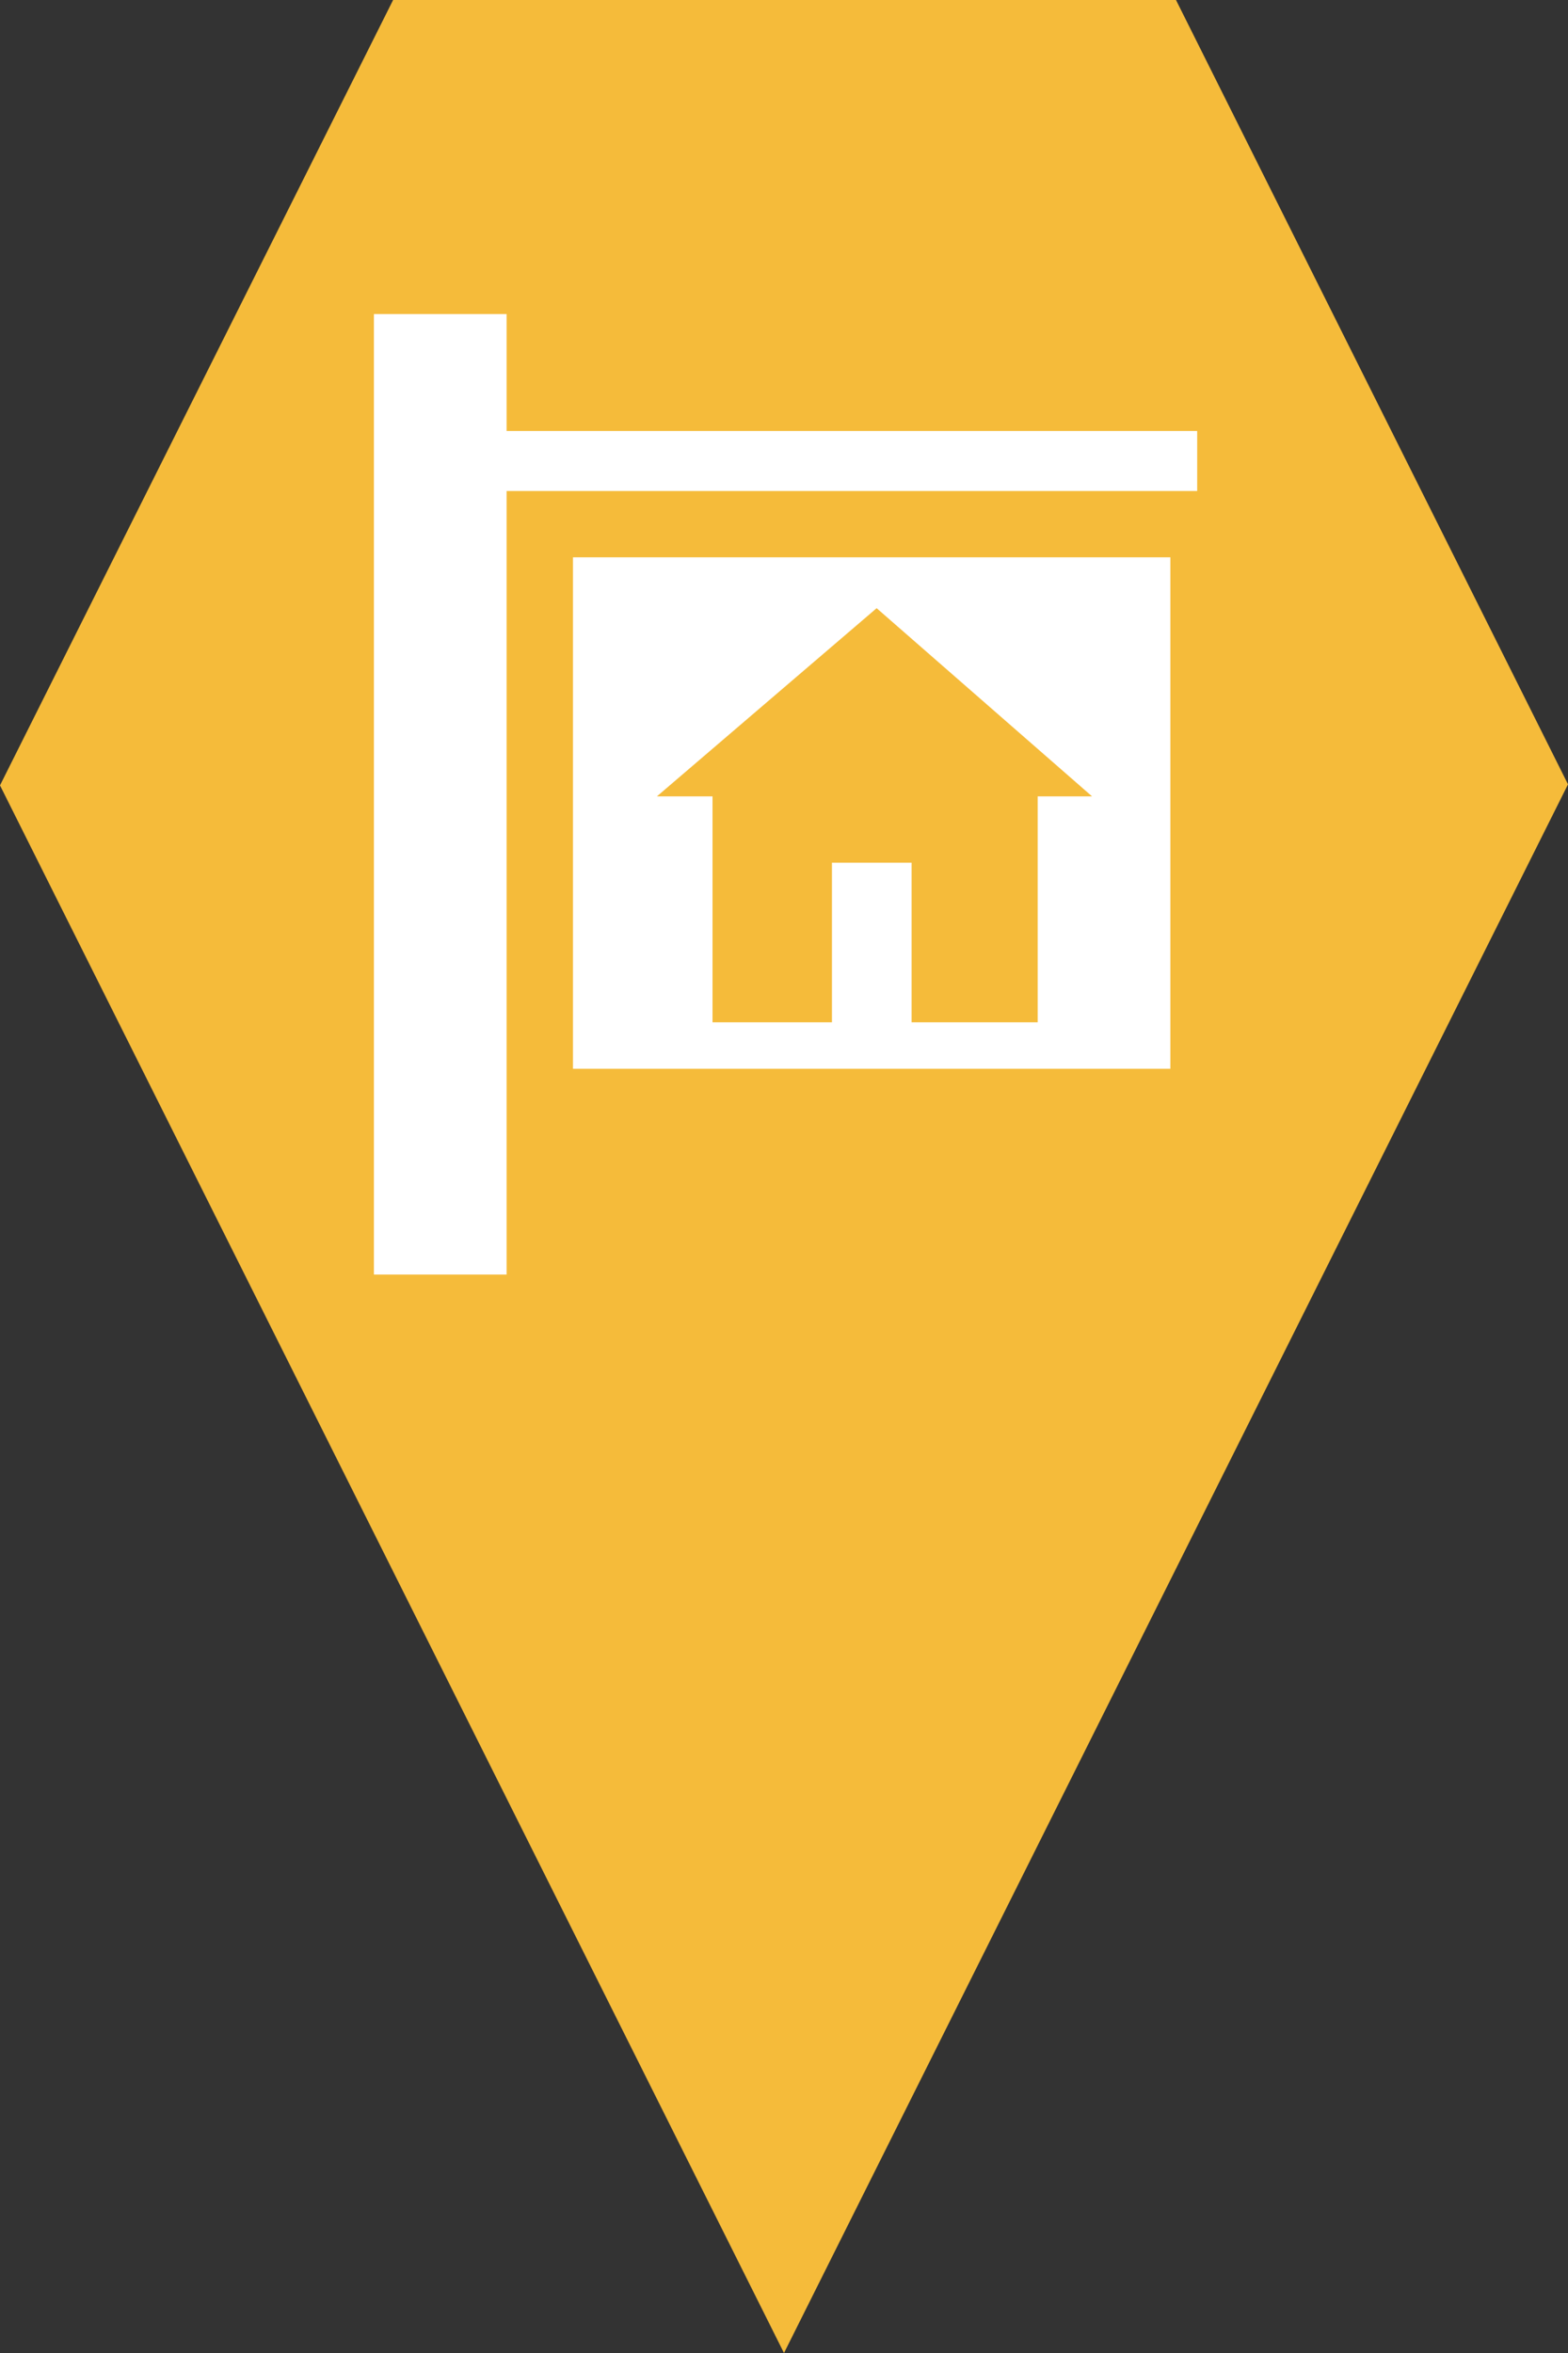 <?xml version="1.0" encoding="utf-8"?> <!DOCTYPE svg PUBLIC "-//W3C//DTD SVG 1.1//EN" "http://www.w3.org/Graphics/SVG/1.1/DTD/svg11.dtd"><svg version="1.1" id="marker-circle-blue" xmlns="http://www.w3.org/2000/svg" xmlns:xlink="http://www.w3.org/1999/xlink" x="0px"  y="0px" width="24px" height="36px" viewBox="0 0 24 36" enable-background="new 0 0 24 36" xml:space="preserve"><rect x="0" y="0" width="24" height="36" fill="#333333" stroke="none"/><polygon fill="#F5BB3A" points="12,36 24,12 18,0 6.017,0 0,12.016 "/><path fill="#ffffff" transform="translate(4.5 4.5)" d="M 4.27 11.852 L 13.414 11.852 L 13.414 4.027 L 4.27 4.027 Z M 8.918 4.805 L 12.215 7.684 L 11.383 7.684 L 11.383 11.141 L 9.453 11.141 L 9.453 8.699 L 8.234 8.699 L 8.234 11.141 L 6.406 11.141 L 6.406 7.684 L 5.555 7.684 Z M 3.254 2.094 L 3.254 0.305 L 1.223 0.305 L 1.223 15 L 3.254 15 L 3.254 3.012 L 13.824 3.012 L 13.824 2.094 Z M 3.254 2.094 "></path> </svg>